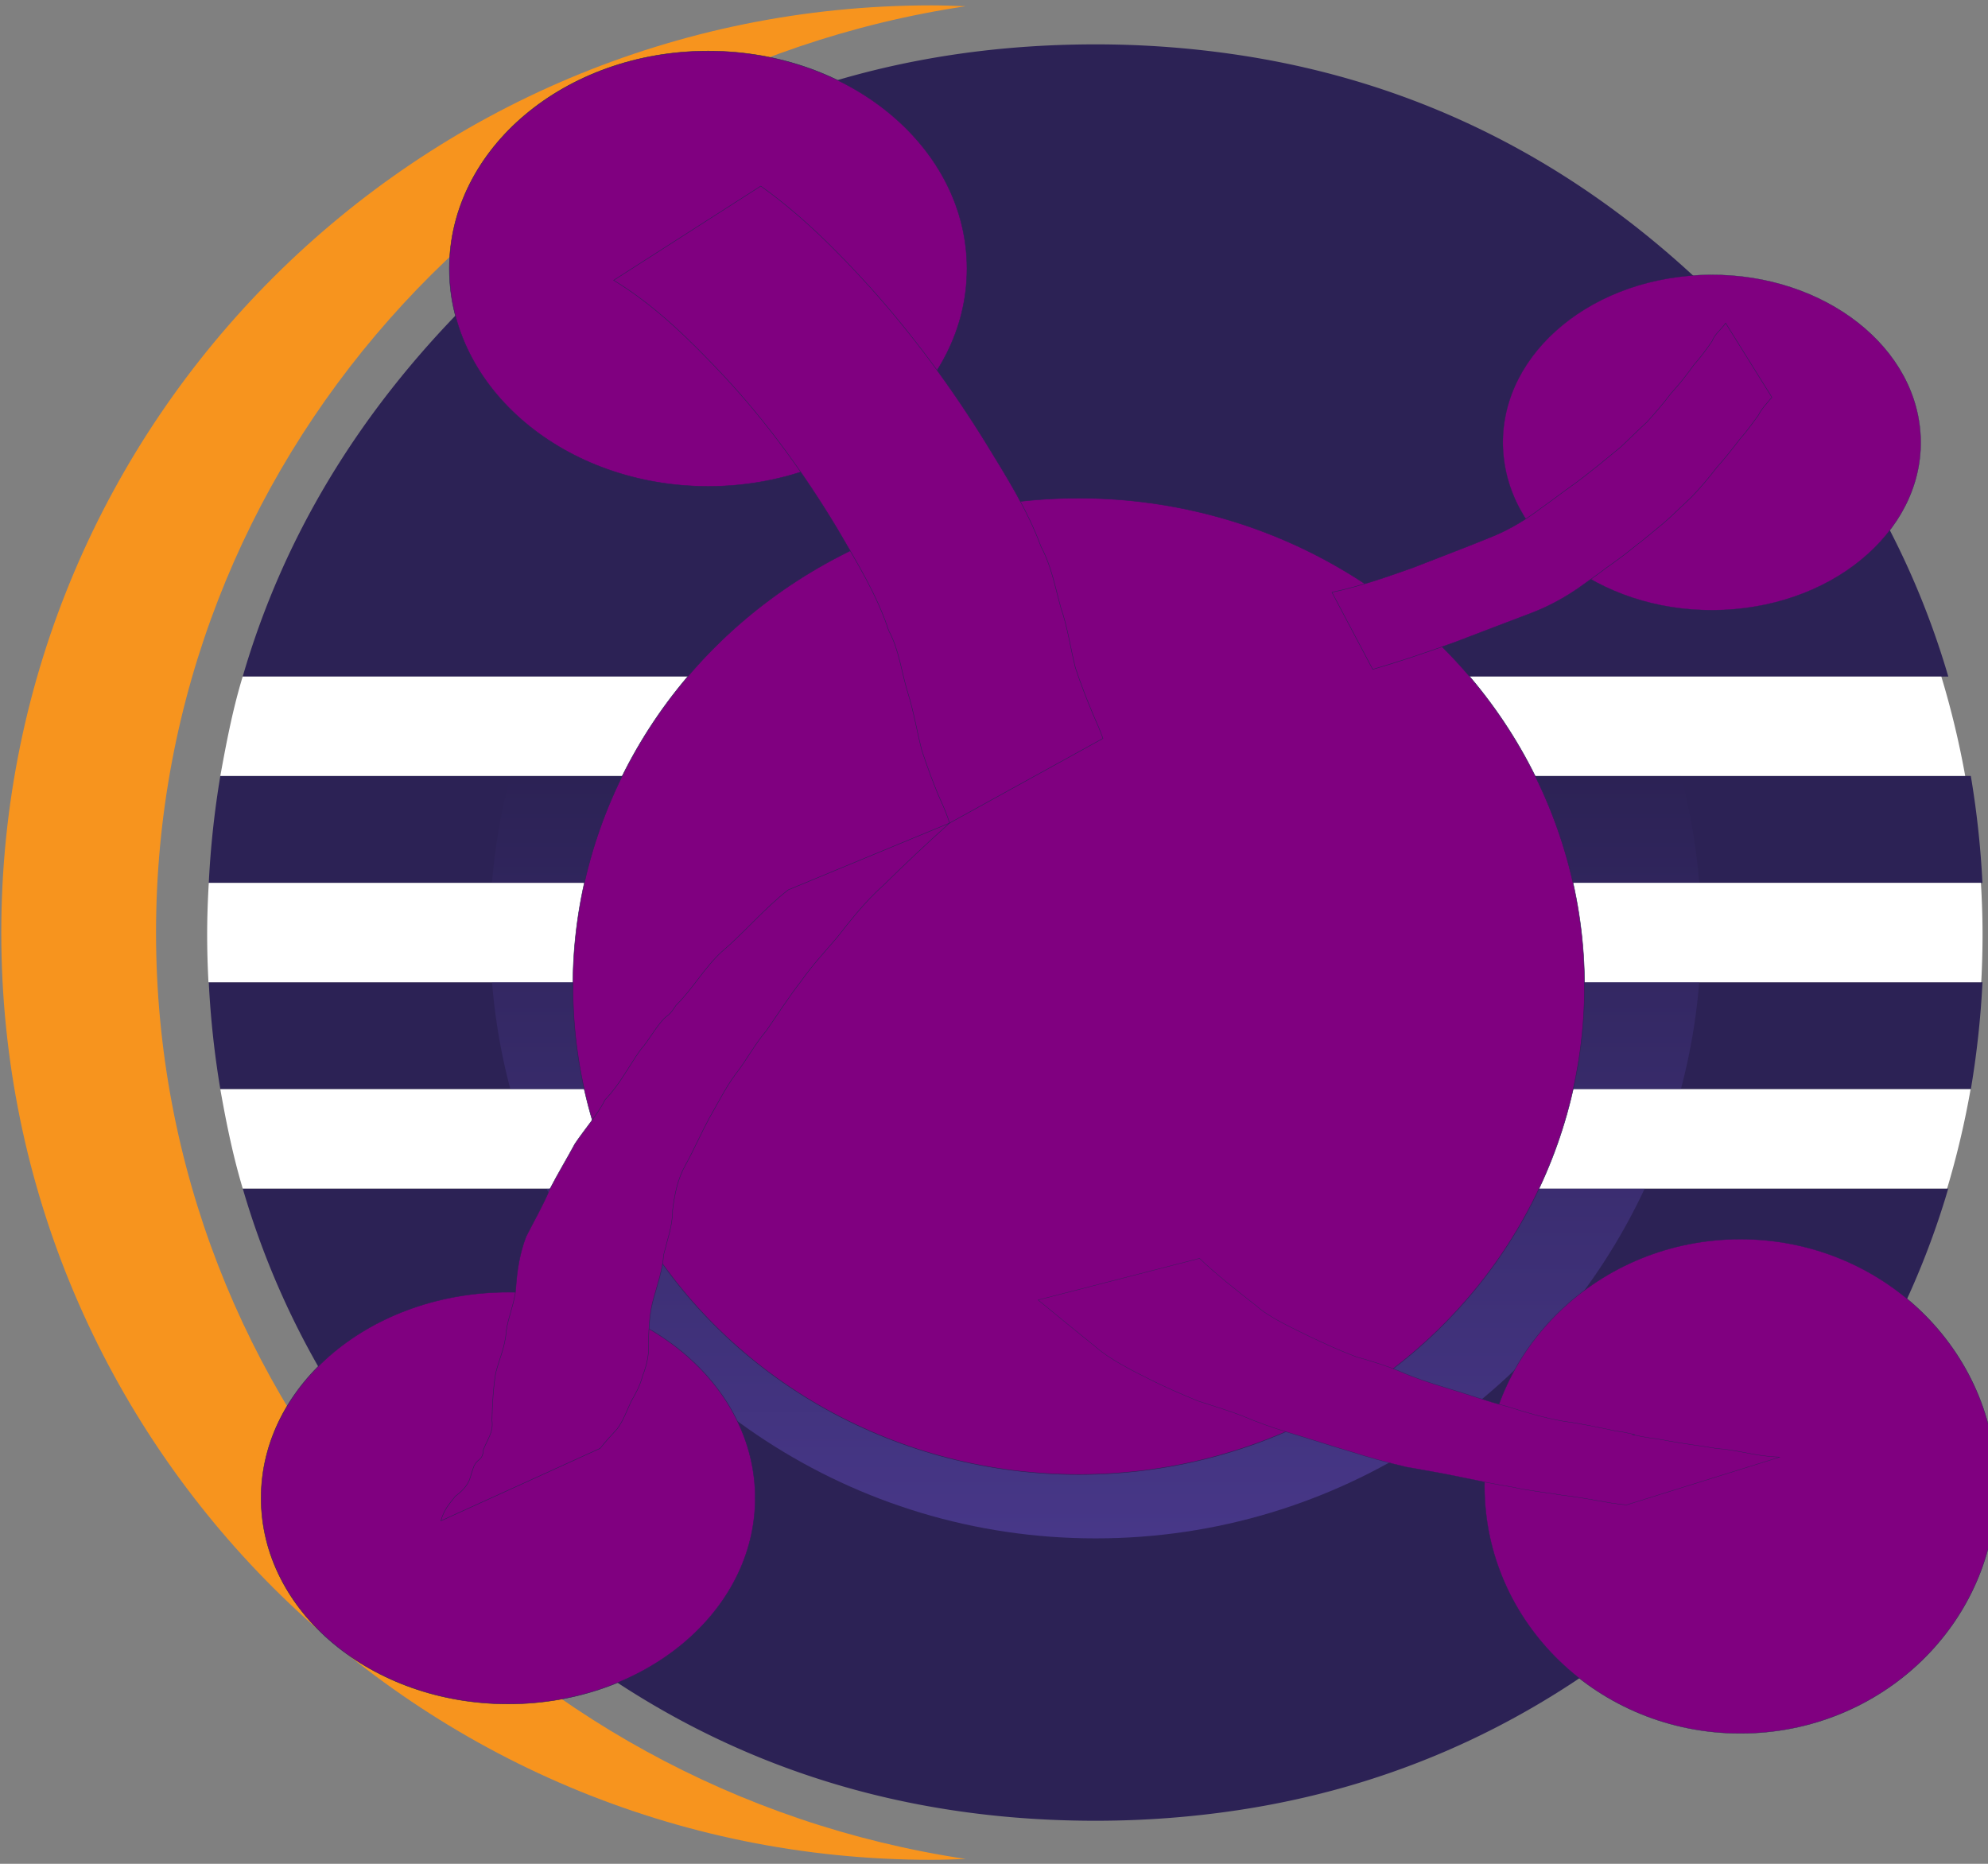 <?xml version="1.0" encoding="UTF-8" standalone="no"?>
<svg
   xmlns:dc="http://purl.org/dc/elements/1.1/"
   xmlns:cc="http://creativecommons.org/ns#"
   xmlns:rdf="http://www.w3.org/1999/02/22-rdf-syntax-ns#"
   xmlns:svg="http://www.w3.org/2000/svg"
   xmlns="http://www.w3.org/2000/svg"
   xmlns:sodipodi="http://sodipodi.sourceforge.net/DTD/sodipodi-0.dtd"
   xmlns:inkscape="http://www.inkscape.org/namespaces/inkscape"
   width="2500"
   height="2344"
   viewBox="0 0 256 240"
   preserveAspectRatio="xMinYMin meet"
   version="1.1"
   id="svg35"
   sodipodi:docname="eclipse-xmind-1.svg"
   inkscape:version="0.92.2 2405546, 2018-03-11">
  <rect x="0" y="0" width="256" height="240" fill="#808080" stroke="none"/>
  <sodipodi:namedview
     pagecolor="#ffffff"
     bordercolor="#666666"
     borderopacity="1"
     objecttolerance="10"
     gridtolerance="10"
     guidetolerance="10"
     inkscape:pageopacity="0"
     inkscape:pageshadow="2"
     inkscape:window-width="1920"
     inkscape:window-height="1023"
     id="namedview37"
     showgrid="false"
     inkscape:zoom="0.25716409"
     inkscape:cx="1842.5945"
     inkscape:cy="980.12624"
     inkscape:window-x="0"
     inkscape:window-y="0"
     inkscape:window-maximized="1"
     inkscape:current-layer="svg35" />
  <defs
     id="defs17">
    <linearGradient
       x1="50%"
       y1="1089.396%"
       x2="50%"
       y2="-159.5%"
       id="a">
      <stop
         stop-color="#473788"
         offset="30.33%"
         id="stop2" />
      <stop
         stop-color="#2C2255"
         offset="87.2%"
         id="stop4" />
    </linearGradient>
    <linearGradient
       x1="49.999%"
       y1="896.537%"
       x2="49.999%"
       y2="-352.359%"
       id="b">
      <stop
         stop-color="#473788"
         offset="30.33%"
         id="stop7" />
      <stop
         stop-color="#2C2255"
         offset="87.2%"
         id="stop9" />
    </linearGradient>
    <linearGradient
       x1="49.999%"
       y1="215.17%"
       x2="49.999%"
       y2="-166.715%"
       id="c">
      <stop
         stop-color="#473788"
         offset="30.33%"
         id="stop12" />
      <stop
         stop-color="#2C2255"
         offset="86.31%"
         id="stop14" />
    </linearGradient>
  </defs>
  <path
     d="M70.382 153.049H31.26c5.18 17.768 14.792 33.693 28.864 47.768 22.434 22.436 49.41 33.64 80.956 33.64 6.306 0 12.416-.47 18.35-1.365 23.761-3.587 44.565-14.33 62.39-32.275 14.162-14.07 23.842-30 29.062-47.768H70.382zM48.81 99.915H28.373a119.493 119.493 0 0 0-1.488 13.775h228.399c-.233-4.7-.743-9.285-1.497-13.775M26.885 126.482c.231 4.703.738 9.287 1.488 13.775h225.418a118.86 118.86 0 0 0 1.5-13.775M250.887 87.12c-5.215-17.817-14.897-33.817-29.067-47.99-17.778-17.777-38.522-28.443-62.207-32.031a123.318 123.318 0 0 0-18.532-1.386c-31.546 0-58.524 11.143-80.956 33.418C46.048 53.303 36.43 69.303 31.254 87.12"
     id="path19"
     fill="#2C2255" />
  <path
     d="M20.093 120.09C20.093 59.753 65.407 9.621 124.357.803c-1.462-.053-2.932-.112-4.409-.112C53.796.692.164 54.15.164 120.09c0 65.943 53.63 119.397 119.784 119.397 1.482 0 2.951-.056 4.419-.11-58.96-8.817-104.274-58.95-104.274-119.287z"
     fill="#F7941E"
     id="path21" />
  <g
     id="g29">
    <path
       d="M155.728 14.226A77.824 77.824 0 0 0 153.364.451H2.642A77.753 77.753 0 0 0 .276 14.226h155.452z"
       fill="url(#a)"
       transform="translate(63.083 99.461)"
       id="path23" />
    <path
       d="M155.728 27.02H.278a77.611 77.611 0 0 0 2.364 13.776h150.724a77.821 77.821 0 0 0 2.362-13.776z"
       fill="url(#b)"
       transform="translate(63.083 99.461)"
       id="path25" />
    <path
       d="M78.003 98.636c31.3 0 58.282-18.441 70.706-45.048H7.297c12.425 26.607 39.405 45.048 70.706 45.048z"
       fill="url(#c)"
       transform="translate(63.083 99.461)"
       id="path27" />
  </g>
  <g
     fill="#FFF"
     id="g33">
    <path
       d="M51.84 126.482h203.29c.108-2.035.168-4.084.168-6.147 0-2.232-.081-4.444-.208-6.647H26.885c-.126 2.2-.208 4.415-.208 6.647 0 2.063.06 4.112.168 6.147H51.84zM69.924 87.12H31.252c-1.271 4.166-2.091 8.44-2.879 12.795H253.065a113.52 113.52 0 0 0-3.075-12.795M238.373 140.255H28.371c.766 4.352 1.638 8.623 2.888 12.794H250.738a113.252 113.252 0 0 0 3.023-12.794h-15.388z"
       id="path31" />
  </g>
  <g
     id="g931"
     style="fill:#ff6600"
     transform="matrix(0.434,0,0,0.404,-481.713,-27.899)" />
  <g
     id="g931-3"
     style="fill:#800080"
     transform="matrix(0.549,0,0,0.549,-639.725,-77.919)">
    <ellipse
       ry="114.504"
       rx="118.643"
       cy="373.273"
       cx="1418.276"
       id="path857"
       style="fill:#800080;fill-opacity:1;fill-rule:nonzero;stroke:#2c2255;stroke-width:0.116;stroke-miterlimit:4;stroke-dasharray:none;stroke-opacity:1" />
    <ellipse
       ry="51.047"
       rx="60.704"
       cy="204.956"
       cx="1331.359"
       id="path859"
       style="fill:#800080;fill-opacity:1;fill-rule:nonzero;stroke:#2c2255;stroke-width:0.103;stroke-miterlimit:4;stroke-dasharray:none;stroke-opacity:1" />
    <ellipse
       ry="48.288"
       rx="57.945"
       cy="493.302"
       cx="1284.451"
       id="path861"
       style="fill:#800080;fill-opacity:1;fill-rule:nonzero;stroke:#2c2255;stroke-width:0.103;stroke-miterlimit:4;stroke-dasharray:none;stroke-opacity:1" />
    <ellipse
       ry="57.956"
       rx="60.026"
       cy="490.543"
       cx="1573.487"
       id="path865"
       style="fill:#800080;fill-opacity:1;fill-rule:nonzero;stroke:#2c2255;stroke-width:0.08;stroke-miterlimit:4;stroke-dasharray:none;stroke-opacity:1" />
    <path
       inkscape:connector-curvature="0"
       d="m 1343.693,185.572 c 9.546,6.808 17.825,15.092 25.667,23.754 10.087,11.255 19.082,23.492 27.036,36.336 4.828,7.901 9.833,15.762 13.039,24.485 2.446,4.533 3.314,9.555 4.684,14.437 1.571,4.528 2.205,9.281 3.361,13.917 1.261,3.805 2.717,7.612 4.302,11.307 0.795,1.751 1.53,3.512 2.178,5.322 0,0 -35.969,19.842 -35.969,19.842 v 0 c -0.553,-1.723 -1.206,-3.396 -1.974,-5.037 -1.726,-3.87 -3.19,-7.948 -4.53,-11.95 -1.187,-4.58 -1.911,-9.236 -3.346,-13.748 -1.469,-4.786 -1.982,-9.862 -4.416,-14.358 -2.807,-8.565 -7.612,-16.258 -12.12,-24.012 -7.667,-12.725 -16.393,-24.829 -26.53,-35.719 -7.848,-8.347 -16.029,-16.49 -25.886,-22.482 0,0 34.505,-22.093 34.505,-22.093 z"
       id="path883"
       style="fill:#800080;fill-opacity:1;fill-rule:nonzero;stroke:#2c2255;stroke-width:0.103;stroke-miterlimit:4;stroke-dasharray:none;stroke-opacity:1" />
    <path
       inkscape:connector-curvature="0"
       d="m 1446.606,437.084 c 3.978,3.792 8.607,7.428 13.251,11.061 3.125,2.816 8.046,5.019 12.686,7.32 3.455,1.632 6.989,3.27 10.836,4.723 3.672,1.019 7.29,2.134 10.404,3.482 3.215,1.419 6.778,2.594 10.51,3.73 4.905,1.457 9.512,3.12 14.596,4.458 3.999,1.262 8.166,2.544 12.729,3.364 4.369,0.595 8.502,1.481 12.633,2.348 0.674,0.104 1.377,0.177 2.022,0.313 5.855,1.231 -1.493,-0.08 3.993,0.978 2.114,0.408 4.213,0.581 6.305,1.031 3.768,0.713 7.615,1.138 11.411,1.8 4.099,0.238 7.488,1.312 11.443,1.749 2.188,0.212 1.086,0.13 3.307,0.246 0,0 -35.979,11.224 -35.979,11.224 v 0 c -2.448,-0.272 -1.251,-0.122 -3.592,-0.45 -3.844,-0.651 -7.584,-1.386 -11.579,-1.85 -3.803,-0.643 -7.818,-1.024 -11.46,-1.867 -4.266,-0.687 -8.317,-1.535 -12.425,-2.388 -4.099,-0.879 -8.389,-1.566 -12.591,-2.339 -4.504,-1.044 -8.807,-2.267 -12.933,-3.585 -4.997,-1.445 -9.734,-3.058 -14.715,-4.514 -3.934,-1.173 -7.516,-2.503 -10.955,-3.951 -3.273,-1.257 -6.875,-2.313 -10.333,-3.463 -3.812,-1.58 -7.556,-3.205 -11.025,-4.934 -4.801,-2.416 -9.617,-4.842 -12.926,-7.748 -4.527,-3.655 -9.005,-7.317 -13.471,-10.988 0,0 37.861,-9.75 37.861,-9.75 z"
       id="path893"
       style="fill:#800080;fill-opacity:1;fill-rule:nonzero;stroke:#2c2255;stroke-width:0.073;stroke-miterlimit:4;stroke-dasharray:none;stroke-opacity:1" />
    <path
       inkscape:connector-curvature="0"
       d="m 1387.991,334.972 c -5.351,4.783 -10.557,9.71 -15.673,14.742 -4.039,3.599 -7.392,7.852 -10.714,12.096 -2.886,3.361 -5.876,6.599 -8.429,10.228 -2.933,3.771 -5.495,7.805 -8.226,11.721 -2.71,3.155 -4.598,6.88 -7.171,10.137 -2.391,3.218 -4.133,6.831 -6.155,10.273 -1.945,3.608 -3.579,7.381 -5.554,10.971 -1.88,3.27 -2.59,6.949 -3.047,10.641 0.01,3.613 -1.265,6.984 -2.102,10.444 -0.255,3.485 -1.375,6.721 -2.308,10.052 -1.007,3.346 -1.119,6.846 -1.272,10.309 0.248,2.893 -0.337,5.442 -1.371,8.092 -0.557,2.175 -1.498,3.947 -2.621,5.846 -1.068,2.247 -1.818,4.508 -3.326,6.554 -1.386,1.473 -2.743,2.982 -4.008,4.573 0,0 -37.349,17.003 -37.349,17.003 v 0 c 0.706,-2.578 1.812,-3.768 3.366,-5.748 2.034,-1.586 3.264,-2.866 3.79,-5.369 0.303,-0.741 0.446,-1.562 0.881,-2.234 0.819,-1.269 1.822,-1.006 1.915,-3.271 0.9,-2.428 2.431,-4.176 2.035,-6.899 0.077,-3.729 0.275,-7.483 0.873,-11.167 0.856,-3.32 2.272,-6.347 2.463,-9.773 0.484,-3.477 1.993,-6.648 2.262,-10.092 0.256,-4.125 0.914,-8.247 2.405,-12.121 1.85,-3.689 3.934,-7.24 5.52,-11.04 1.88,-3.661 3.997,-7.139 5.941,-10.745 2.339,-3.491 5.162,-6.612 7.115,-10.383 3.352,-3.423 5.487,-7.767 8.267,-11.648 2.017,-2.266 3.351,-5.005 5.43,-7.237 0.47,-0.504 1.091,-0.853 1.554,-1.364 0.513,-0.567 0.905,-1.234 1.357,-1.851 3.924,-3.86 6.618,-8.792 10.704,-12.542 5.401,-4.606 9.971,-10.141 15.589,-14.515 0,0 37.861,-15.682 37.861,-15.682 z"
       id="path895"
       style="fill:#800080;fill-opacity:1;fill-rule:nonzero;stroke:#2c2255;stroke-width:0.103;stroke-miterlimit:4;stroke-dasharray:none;stroke-opacity:1" />
    <ellipse
       ry="39.379"
       rx="48.969"
       transform="matrix(0.999,-0.047,0.073,0.997,0,0)"
       cy="319.289"
       cx="1545.008"
       id="path865-0"
       style="fill:#800080;fill-opacity:1;fill-rule:nonzero;stroke:#2c2255;stroke-width:0.06;stroke-miterlimit:4;stroke-dasharray:none;stroke-opacity:1" />
    <path
       inkscape:connector-curvature="0"
       d="m 1477.673,280.854 c 6.546,-1.385 12.886,-3.598 19.177,-5.846 6.127,-2.402 12.286,-4.713 18.376,-7.207 3.572,-1.465 6.895,-3.36 10.02,-5.605 2.187,-1.605 4.406,-3.162 6.567,-4.805 2.254,-1.593 4.493,-3.222 6.637,-4.965 2.361,-1.814 4.613,-3.763 6.937,-5.63 2.079,-1.916 4.043,-3.942 6.139,-5.838 2.01,-2.181 3.913,-4.436 5.707,-6.796 1.916,-2.09 3.681,-4.321 5.319,-6.631 1.565,-1.746 2.966,-3.641 4.287,-5.576 0.637,-1.732 2.2,-2.751 3.175,-4.254 0,0 10.853,17.411 10.853,17.411 v 0 c -1.096,1.389 -2.391,2.602 -3.172,4.223 -1.397,1.895 -2.753,3.824 -4.329,5.58 -1.728,2.25 -3.463,4.495 -5.377,6.593 -1.868,2.448 -3.857,4.807 -5.997,7.023 -2.102,1.944 -4.12,3.972 -6.262,5.874 -2.308,1.879 -4.556,3.83 -6.926,5.627 -2.152,1.771 -4.399,3.423 -6.68,5.02 -2.17,1.674 -4.428,3.223 -6.65,4.826 -3.298,2.276 -6.803,4.184 -10.539,5.659 -6.172,2.37 -12.364,4.68 -18.529,7.068 -6.334,2.272 -12.703,4.449 -19.166,6.329 0,0 -9.566,-18.081 -9.566,-18.081 z"
       id="path920"
       style="fill:#800080;fill-opacity:1;fill-rule:nonzero;stroke:#2c2255;stroke-width:0.103;stroke-miterlimit:4;stroke-dasharray:none;stroke-opacity:1" />
  </g>
</svg>
